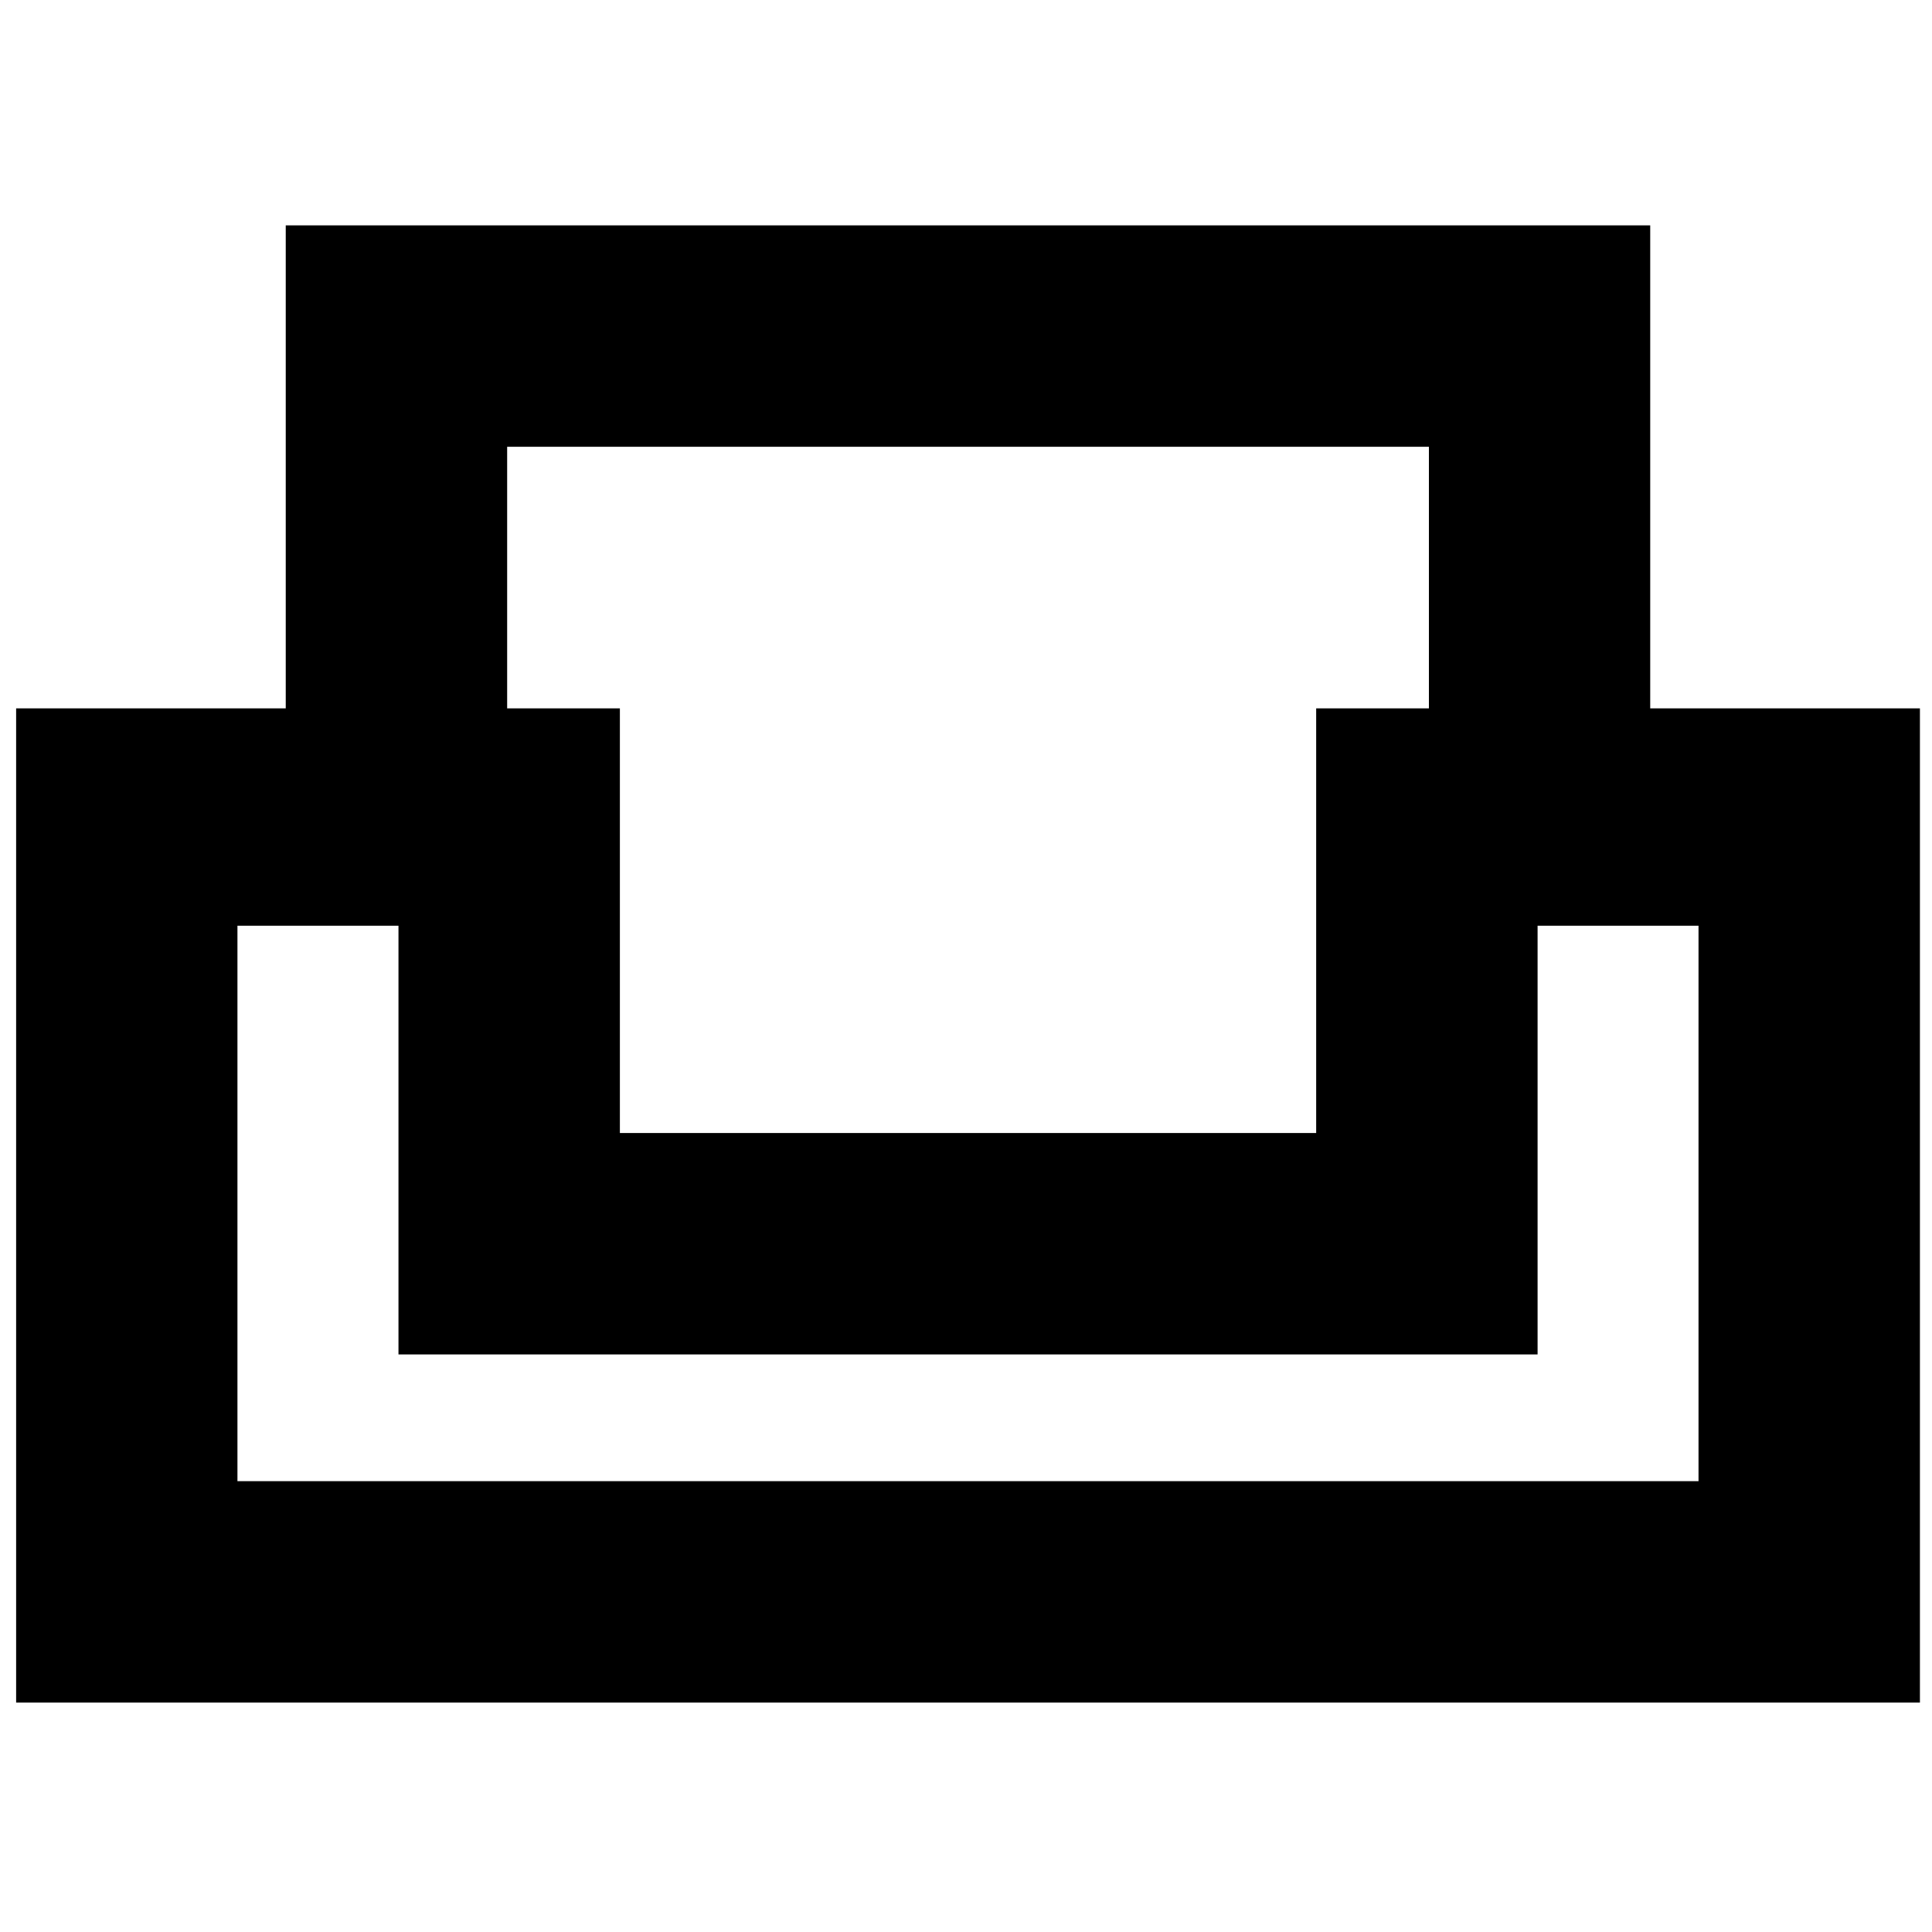 <svg xmlns="http://www.w3.org/2000/svg" height="20" width="20"><path d="M.167 17.625V7.333h2.791v-5h14.125v5h2.792v10.292Zm6.25-5.896h7.208V7.333h1.167V4.625H5.25v2.708h1.167Zm-3.959 3.604h15.125v-5.75h-1.666v4.438H4.125V9.583H2.458Zm7.563-1.312Zm0-2.292Zm0 2.292Z"/></svg>